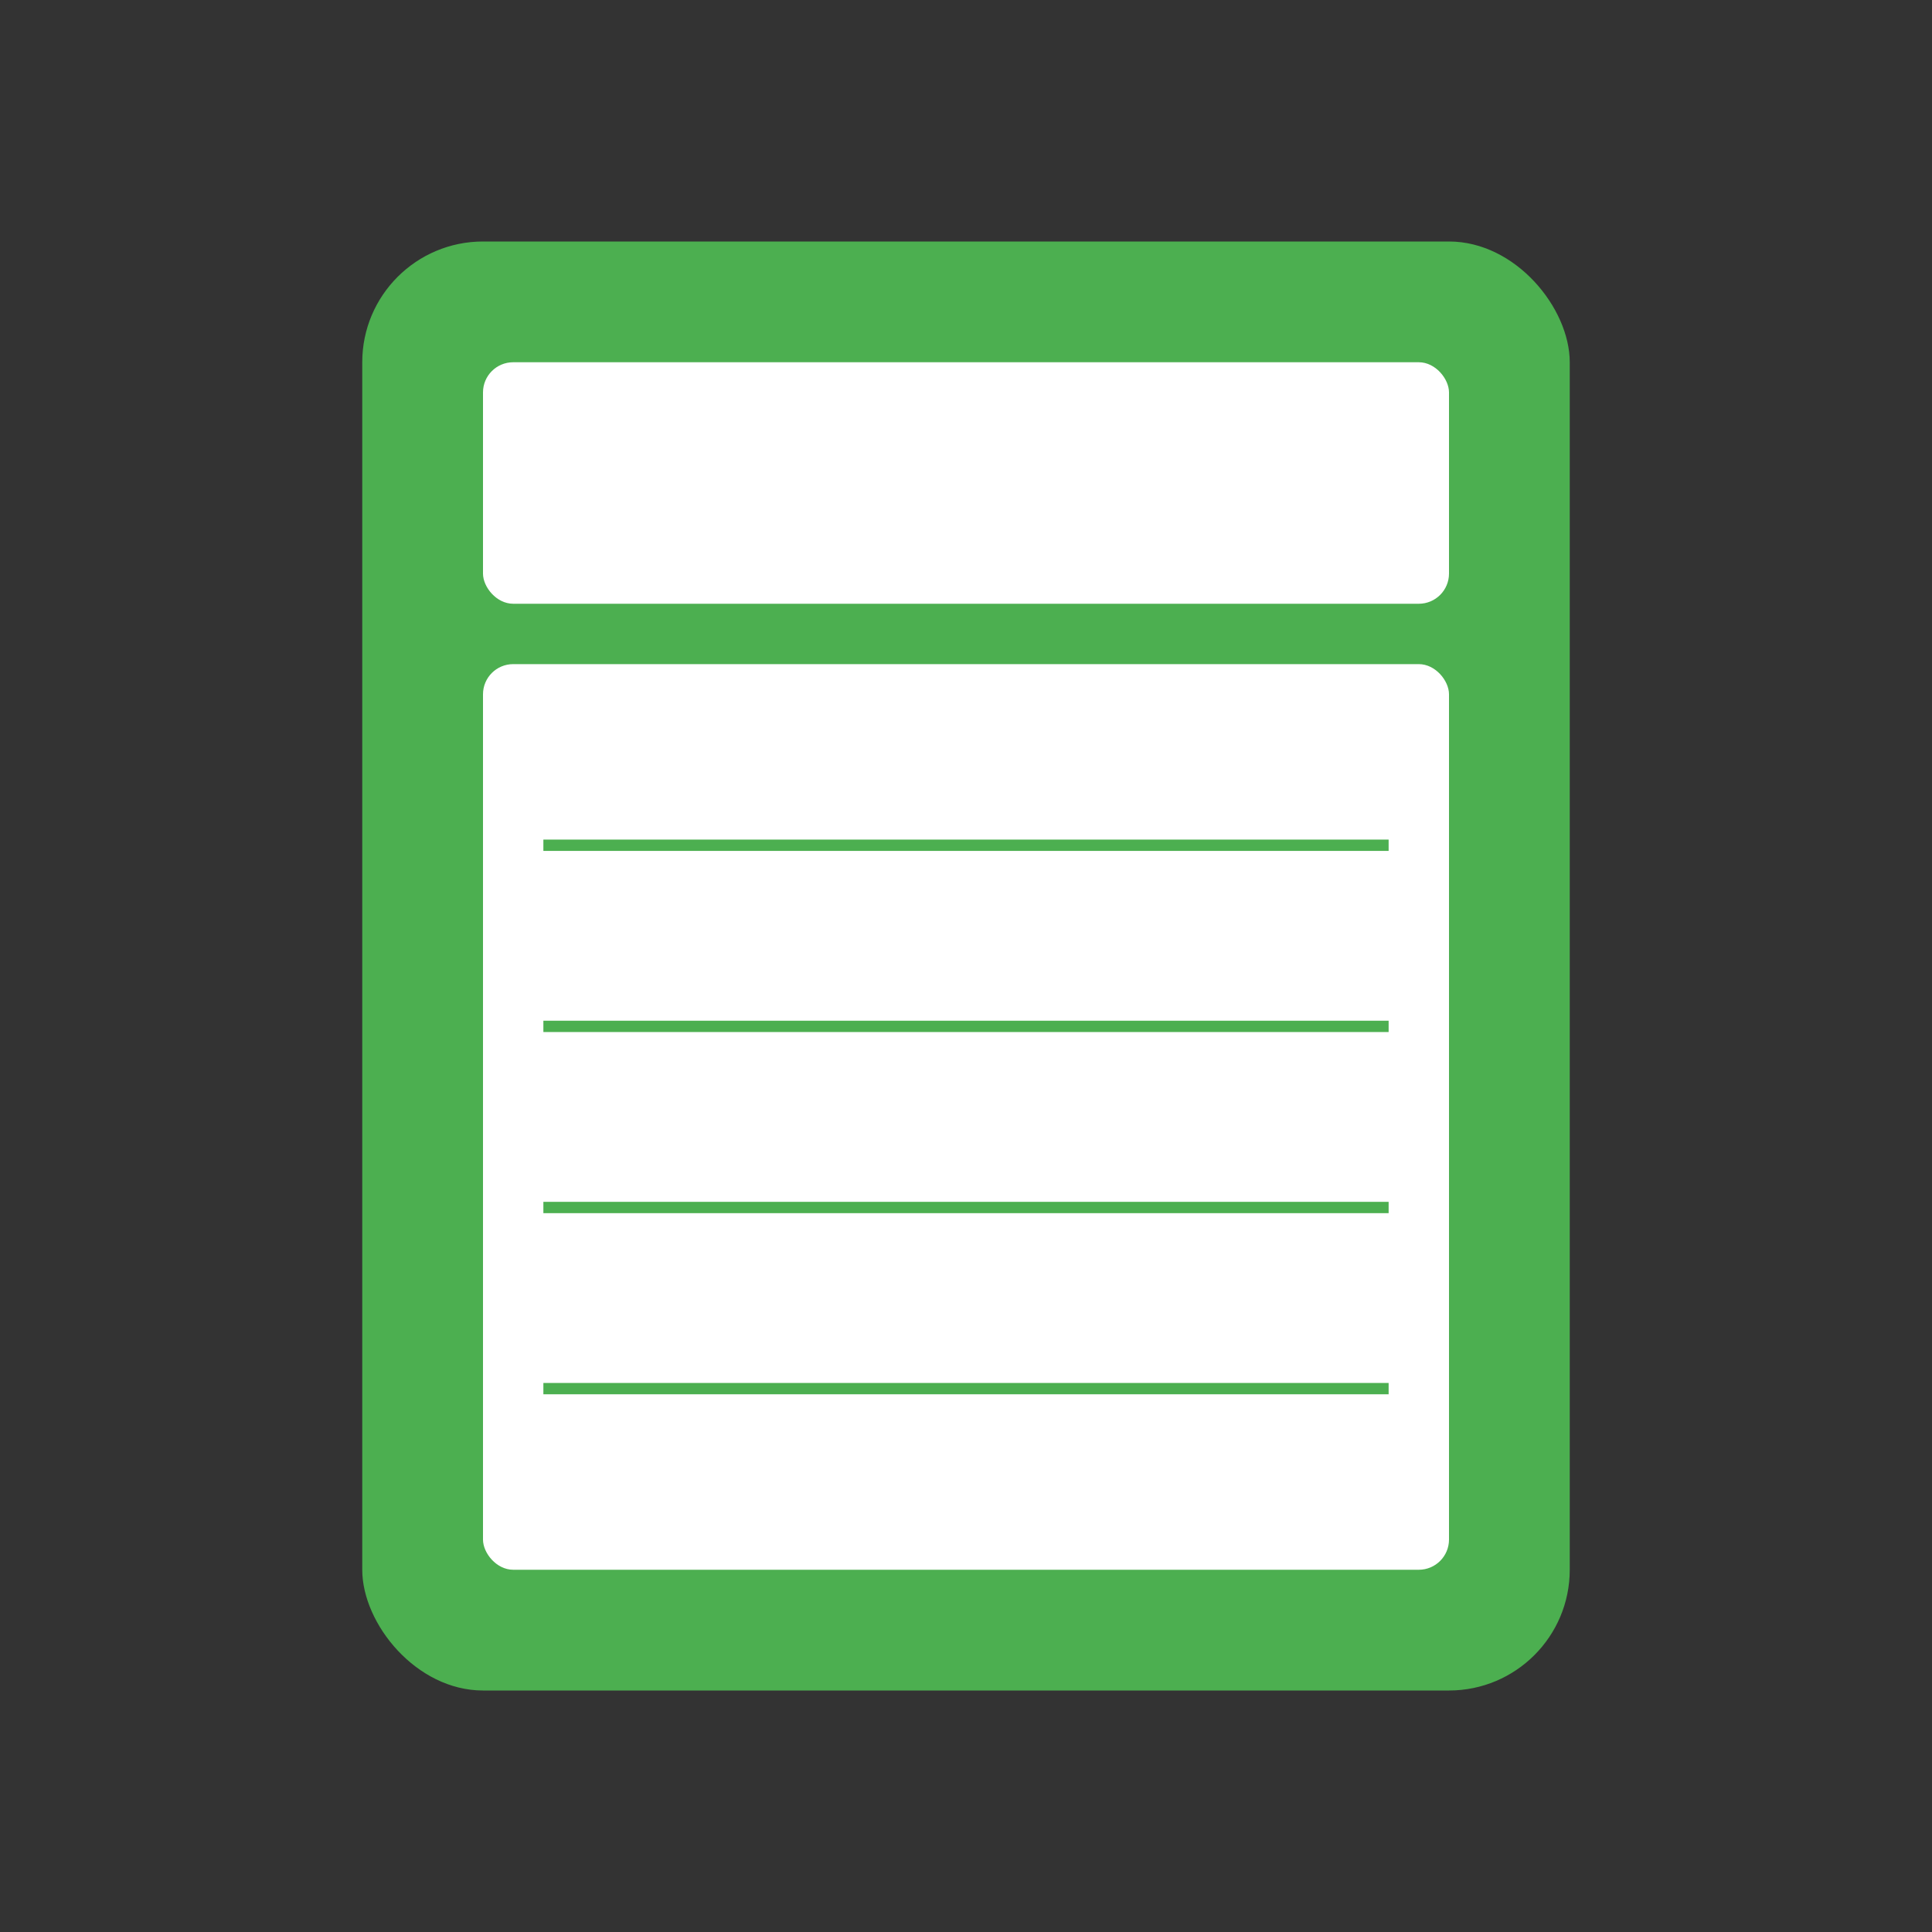 <svg viewBox="0 0 512 512" width="512" height="512">
    <rect x="0" y="0" width="512" height="512" fill="#333333" stroke="none"/>
    <rect x="96" y="64" width="320" height="384" rx="32" fill="#4CAF50"/>
    <rect x="128" y="96" width="256" height="64" rx="8" fill="white"/>
    <rect x="128" y="176" width="256" height="240" rx="8" fill="white"/>
    <line x1="144" y1="224" x2="368" y2="224" stroke="#4CAF50" stroke-width="3"/>
    <line x1="144" y1="272" x2="368" y2="272" stroke="#4CAF50" stroke-width="3"/>
    <line x1="144" y1="320" x2="368" y2="320" stroke="#4CAF50" stroke-width="3"/>
    <line x1="144" y1="368" x2="368" y2="368" stroke="#4CAF50" stroke-width="3"/>
</svg>
